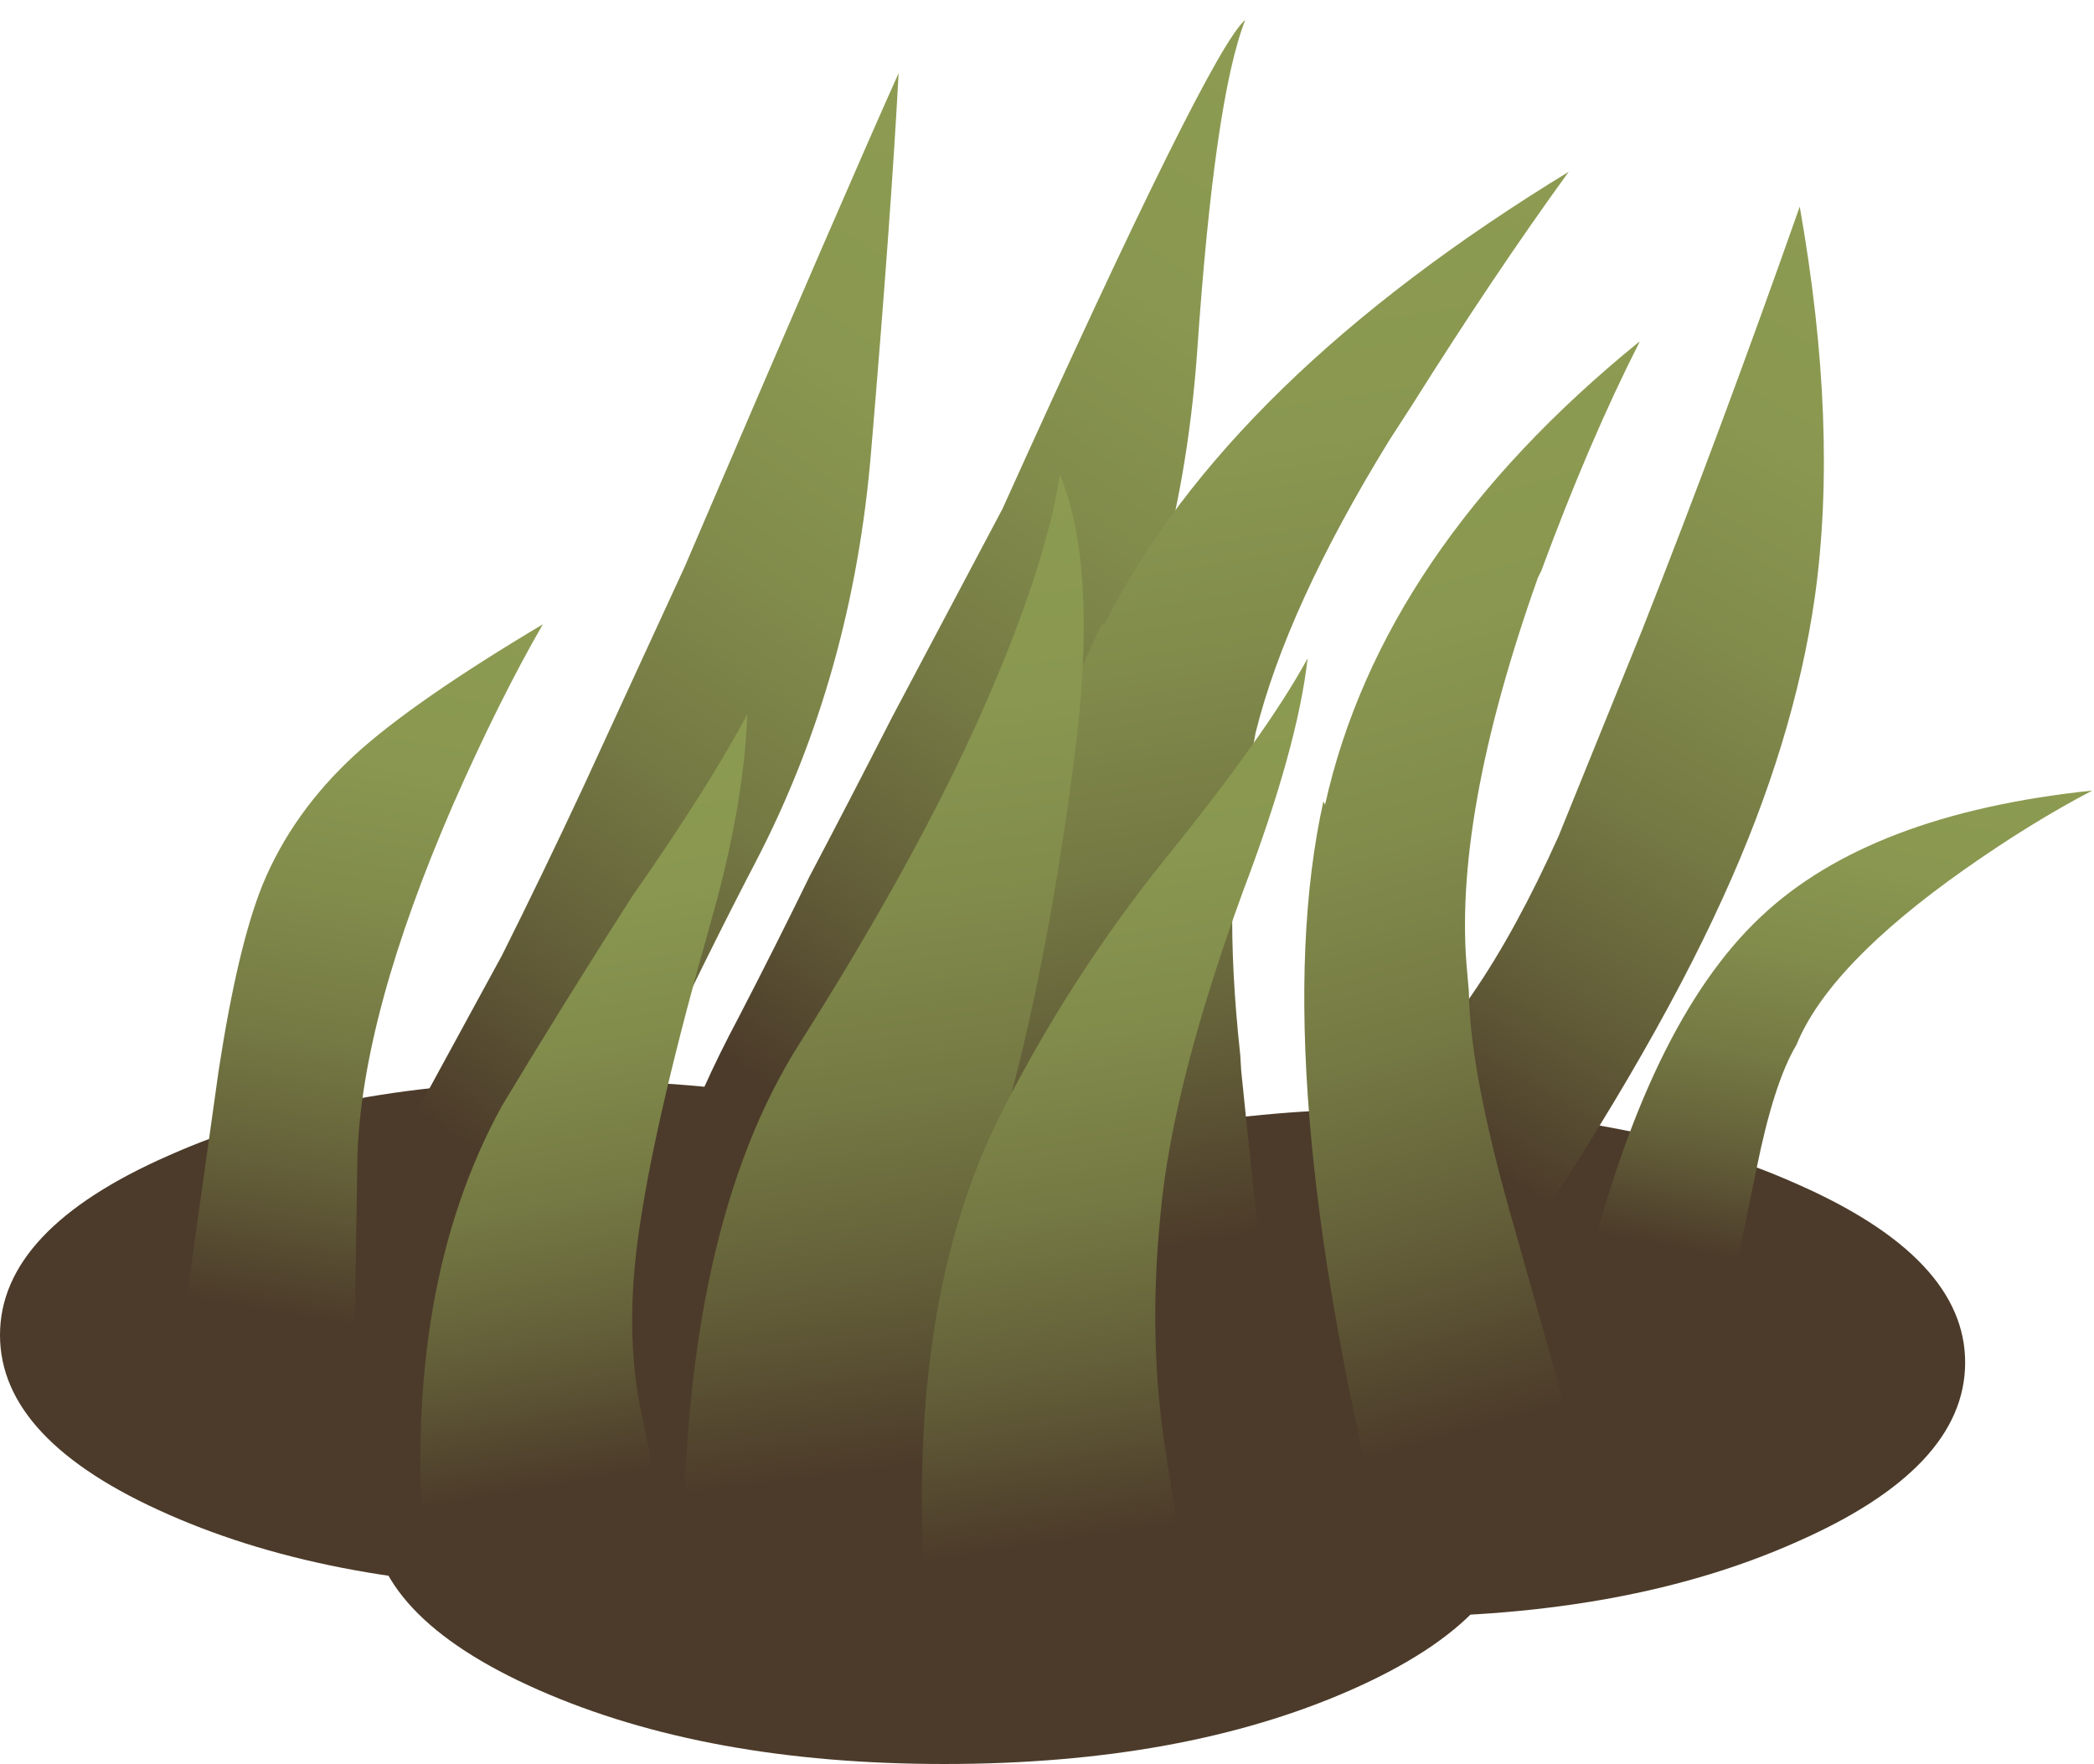 <?xml version="1.0" encoding="UTF-8" standalone="no"?>
<svg xmlns:xlink="http://www.w3.org/1999/xlink" height="106.1px" width="125.95px" xmlns="http://www.w3.org/2000/svg">
  <g transform="matrix(1.0, 0.0, 0.0, 1.0, 0.0, 0.0)">
    <use height="41.1" transform="matrix(1.0, 0.0, 0.0, 1.0, 0.0, 65.0)" width="118.2" xlink:href="#shape0"/>
    <use height="76.55" transform="matrix(1.0, 0.01, 0.0, 0.851, 80.0, 12.145)" width="30.35" xlink:href="#morphshape0"/>
    <use height="76.25" transform="matrix(1.0, 0.0, 0.0, 1.0, 40.95, 0.3)" width="34.3" xlink:href="#morphshape1"/>
    <use height="76.55" transform="matrix(1.0, 0.0, 0.0, 1.0, 22.25, 3.8)" width="32.8" xlink:href="#morphshape2"/>
    <use height="74.7" transform="matrix(1.234, 0.076, -0.214, 0.994, 71.019, 7.491)" width="19.45" xlink:href="#morphshape3"/>
    <use height="33.3" transform="matrix(1.0, 0.0, 0.0, 1.0, 95.3, 45.75)" width="30.6" xlink:href="#morphshape4"/>
    <use height="47.7" transform="matrix(1.0, 0.0, 0.0, 1.0, 10.6, 37.55)" width="22.05" xlink:href="#shape1"/>
    <use height="73.1" transform="matrix(1.0, 0.0, 0.0, 1.0, 78.4, 20.15)" width="20.25" xlink:href="#morphshape5"/>
    <use height="50.35" transform="matrix(1.0, 0.0, 0.0, 1.0, 24.85, 42.95)" width="21.0" xlink:href="#morphshape6"/>
    <use height="65.65" transform="matrix(1.0, 0.0, 0.0, 1.0, 40.85, 28.55)" width="24.35" xlink:href="#morphshape7"/>
    <use height="57.7" transform="matrix(1.0, 0.0, 0.0, 1.0, 55.4, 39.5)" width="24.05" xlink:href="#morphshape8"/>
  </g>
  <defs>
    <g id="shape0" transform="matrix(1.0, 0.0, 0.0, 1.0, 59.1, 20.55)">
      <path d="M-24.55 -20.55 Q-10.25 -20.55 -0.15 -16.05 10.0 -11.6 10.0 -5.25 10.0 1.1 -0.15 5.55 -10.25 10.0 -24.55 10.0 -38.85 10.0 -48.95 5.55 -59.1 1.1 -59.1 -5.25 -59.1 -11.6 -48.95 -16.05 -38.85 -20.55 -24.55 -20.55" fill="#4c3b2a" fill-rule="evenodd" stroke="none"/>
      <path d="M59.1 -3.6 Q59.1 2.75 48.95 7.2 38.85 11.7 24.55 11.7 10.25 11.7 0.1 7.2 -10.0 2.75 -10.0 -3.6 -10.0 -9.9 0.1 -14.35 10.25 -18.85 24.55 -18.85 38.85 -18.85 48.95 -14.35 59.1 -9.9 59.1 -3.6" fill="#4c3b2a" fill-rule="evenodd" stroke="none"/>
      <path d="M-2.3 -9.95 Q12.05 -9.95 22.15 -5.5 32.25 -1.05 32.25 5.3 32.25 11.65 22.15 16.1 12.05 20.55 -2.3 20.55 -16.6 20.55 -26.7 16.1 -36.8 11.65 -36.8 5.3 -36.8 -1.05 -26.7 -5.5 -16.6 -9.95 -2.3 -9.95" fill="#4c3b2a" fill-rule="evenodd" stroke="none"/>
    </g>
    <g id="morphshape0" transform="matrix(1.0, 0.0, 0.0, 1.0, 14.85, 76.6)">
      <path d="M-14.85 -7.6 L-4.95 -0.05 Q4.25 -15.9 8.8 -27.75 13.05 -38.75 14.3 -48.95 15.75 -61.0 13.4 -76.6 8.7 -60.85 3.9 -46.5 L-1.1 -31.95 Q-3.65 -25.25 -6.3 -20.7 -7.7 -18.25 -10.55 -14.3 -13.25 -10.6 -14.85 -7.6" fill="url(#gradient0)" fill-rule="evenodd" stroke="none"/>
      <path d="M-14.85 -7.6 Q-13.25 -10.6 -10.55 -14.3 -7.7 -18.25 -6.3 -20.7 -3.65 -25.25 -1.1 -31.95 L3.9 -46.5 Q8.7 -60.85 13.4 -76.6 15.75 -61.0 14.3 -48.95 13.05 -38.75 8.8 -27.75 4.25 -15.9 -4.95 -0.05 L-14.85 -7.6 Z" fill="none" stroke="#000000" stroke-linecap="round" stroke-linejoin="round" stroke-opacity="0.0" stroke-width="1.0"/>
    </g>
    <linearGradient gradientTransform="matrix(0.025, -0.037, -0.037, -0.025, 4.25, -38.1)" gradientUnits="userSpaceOnUse" id="gradient0" spreadMethod="pad" x1="-819.2" x2="819.2">
      <stop offset="0.09" stop-color="#4c3b2a"/>
      <stop offset="0.259" stop-color="#625d38"/>
      <stop offset="0.435" stop-color="#747843"/>
      <stop offset="0.62" stop-color="#818b4b"/>
      <stop offset="0.804" stop-color="#899750"/>
      <stop offset="1.0" stop-color="#8c9b51"/>
    </linearGradient>
    <g id="morphshape1" transform="matrix(1.0, 0.0, 0.0, 1.0, 14.85, 76.3)">
      <path d="M-14.75 -7.55 L-4.85 0.0 Q1.9 -17.75 8.5 -29.0 15.1 -40.2 16.2 -55.35 17.25 -70.7 19.1 -75.4 17.0 -73.7 4.5 -46.0 L-2.15 -33.45 Q-4.65 -28.55 -7.1 -23.9 -9.15 -19.7 -11.35 -15.45 -13.8 -10.85 -14.85 -7.6" fill="url(#gradient1)" fill-rule="evenodd" stroke="none"/>
      <path d="M-14.85 -7.6 Q-13.8 -10.85 -11.35 -15.45 -9.15 -19.7 -7.1 -23.9 -4.65 -28.55 -2.15 -33.45 L4.5 -46.0 Q17.0 -73.7 19.1 -75.4 17.25 -70.7 16.2 -55.35 15.1 -40.2 8.5 -29.0 1.9 -17.75 -4.85 0.0 L-14.75 -7.55" fill="none" stroke="#000000" stroke-linecap="round" stroke-linejoin="round" stroke-opacity="0.0" stroke-width="1.0"/>
    </g>
    <linearGradient gradientTransform="matrix(0.025, -0.037, -0.037, -0.025, 4.25, -38.1)" gradientUnits="userSpaceOnUse" id="gradient1" spreadMethod="pad" x1="-819.2" x2="819.2">
      <stop offset="0.09" stop-color="#4c3b2a"/>
      <stop offset="0.259" stop-color="#625d38"/>
      <stop offset="0.435" stop-color="#747843"/>
      <stop offset="0.62" stop-color="#818b4b"/>
      <stop offset="0.804" stop-color="#899750"/>
      <stop offset="1.0" stop-color="#8c9b51"/>
    </linearGradient>
    <g id="morphshape2" transform="matrix(1.0, 0.0, 0.0, 1.0, 14.85, 76.6)">
      <path d="M-15.0 -7.65 L-5.1 -0.1 Q2.45 -17.25 8.4 -28.65 14.2 -39.85 15.3 -53.3 16.5 -67.5 16.95 -76.0 14.0 -69.45 4.1 -46.35 L-2.0 -33.1 Q-4.45 -27.85 -6.9 -22.95 -8.95 -19.2 -11.15 -15.15 -13.65 -10.8 -14.85 -7.6" fill="url(#gradient2)" fill-rule="evenodd" stroke="none"/>
      <path d="M-14.85 -7.6 Q-13.65 -10.8 -11.15 -15.15 -8.95 -19.2 -6.9 -22.95 -4.45 -27.85 -2.0 -33.1 L4.1 -46.35 Q14.0 -69.45 16.95 -76.0 16.5 -67.5 15.3 -53.3 14.2 -39.85 8.4 -28.65 2.45 -17.25 -5.1 -0.1 L-15.0 -7.65" fill="none" stroke="#000000" stroke-linecap="round" stroke-linejoin="round" stroke-opacity="0.0" stroke-width="1.0"/>
    </g>
    <linearGradient gradientTransform="matrix(0.025, -0.036, -0.037, -0.025, 4.25, -38.1)" gradientUnits="userSpaceOnUse" id="gradient2" spreadMethod="pad" x1="-819.2" x2="819.2">
      <stop offset="0.09" stop-color="#4c3b2a"/>
      <stop offset="0.259" stop-color="#625d38"/>
      <stop offset="0.435" stop-color="#747843"/>
      <stop offset="0.62" stop-color="#818b4b"/>
      <stop offset="0.804" stop-color="#899750"/>
      <stop offset="1.0" stop-color="#8c9b51"/>
    </linearGradient>
    <g id="morphshape3" transform="matrix(1.0, 0.0, 0.0, 1.0, 9.55, 74.7)">
      <path d="M-8.15 -44.65 Q-11.6 -29.3 -5.4 -0.65 L-5.15 -0.1 6.4 -3.05 6.4 -3.05 6.95 -3.35 6.9 -4.0 6.8 -4.45 Q5.2 -10.45 3.15 -18.45 L2.95 -19.35 Q0.3 -29.45 0.45 -35.25 0.4 -36.95 0.35 -38.65 0.55 -46.3 3.75 -56.6 L4.5 -58.85 Q7.1 -66.95 9.6 -73.3 L9.7 -73.4 Q-4.65 -59.65 -8.05 -44.55" fill="url(#gradient3)" fill-rule="evenodd" stroke="none"/>
      <path d="M-8.05 -44.55 Q-4.65 -59.65 9.7 -73.4 L9.6 -73.3 Q7.1 -66.95 4.5 -58.85 L3.75 -56.6 Q0.55 -46.3 0.35 -38.65 0.4 -36.95 0.45 -35.25 0.3 -29.45 2.95 -19.35 L3.15 -18.45 Q5.2 -10.45 6.8 -4.45 L6.9 -4.0 6.95 -3.35 6.4 -3.05 6.4 -3.05 -5.15 -0.1 -5.4 -0.65 Q-11.6 -29.3 -8.15 -44.65" fill="none" stroke="#000000" stroke-linecap="round" stroke-linejoin="round" stroke-opacity="0.0" stroke-width="1.0"/>
    </g>
    <linearGradient gradientTransform="matrix(-0.011, -0.039, 0.039, -0.011, 2.4, -36.15)" gradientUnits="userSpaceOnUse" id="gradient3" spreadMethod="pad" x1="-819.2" x2="819.2">
      <stop offset="0.09" stop-color="#4c3b2a"/>
      <stop offset="0.259" stop-color="#625d38"/>
      <stop offset="0.435" stop-color="#747843"/>
      <stop offset="0.62" stop-color="#818b4b"/>
      <stop offset="0.804" stop-color="#899750"/>
      <stop offset="1.0" stop-color="#8c9b51"/>
    </linearGradient>
    <g id="morphshape4" transform="matrix(1.0, 0.0, 0.0, 1.0, 15.25, 33.3)">
      <path d="M-15.25 -1.95 L-6.7 0.0 Q-5.8 -4.4 -4.9 -8.75 -3.85 -13.95 -2.5 -16.2 -0.55 -21.0 7.6 -26.75 11.65 -29.6 15.3 -31.5 1.9 -30.1 -4.65 -23.9 -11.45 -17.5 -15.25 -1.95" fill="url(#gradient4)" fill-rule="evenodd" stroke="none"/>
      <path d="M-15.25 -1.95 Q-11.45 -17.5 -4.65 -23.9 1.9 -30.1 15.3 -31.5 11.65 -29.6 7.6 -26.75 -0.55 -21.0 -2.5 -16.2 -3.85 -13.95 -4.9 -8.75 -5.8 -4.4 -6.7 0.0 L-15.25 -1.95 Z" fill="none" stroke="#000000" stroke-linecap="round" stroke-linejoin="round" stroke-opacity="0.0" stroke-width="1.0"/>
    </g>
    <linearGradient gradientTransform="matrix(0.003, -0.021, 0.021, 0.004, 0.0, -16.65)" gradientUnits="userSpaceOnUse" id="gradient4" spreadMethod="pad" x1="-819.2" x2="819.2">
      <stop offset="0.09" stop-color="#4c3b2a"/>
      <stop offset="0.259" stop-color="#625d38"/>
      <stop offset="0.435" stop-color="#747843"/>
      <stop offset="0.62" stop-color="#818b4b"/>
      <stop offset="0.804" stop-color="#899750"/>
      <stop offset="1.0" stop-color="#8c9b51"/>
    </linearGradient>
    <g id="shape1" transform="matrix(1.0, 0.0, 0.0, 1.0, 11.05, 47.7)">
      <path d="M11.0 -47.7 Q8.35 -43.1 5.6 -36.85 0.15 -24.3 -0.15 -15.8 L-0.3 -6.3 Q-0.3 -4.85 -1.25 0.0 L-11.05 -2.7 -8.5 -20.85 Q-7.35 -28.35 -5.85 -32.05 -4.05 -36.4 -0.3 -39.85 3.2 -43.05 11.0 -47.7" fill="url(#gradient5)" fill-rule="evenodd" stroke="none"/>
    </g>
    <linearGradient gradientTransform="matrix(0.007, -0.028, 0.03, 0.005, -1.8, -25.35)" gradientUnits="userSpaceOnUse" id="gradient5" spreadMethod="pad" x1="-819.2" x2="819.2">
      <stop offset="0.09" stop-color="#4c3b2a"/>
      <stop offset="0.259" stop-color="#625d38"/>
      <stop offset="0.435" stop-color="#747843"/>
      <stop offset="0.62" stop-color="#818b4b"/>
      <stop offset="0.804" stop-color="#899750"/>
      <stop offset="1.0" stop-color="#8c9b51"/>
    </linearGradient>
    <g id="morphshape5" transform="matrix(1.0, 0.0, 0.0, 1.0, 10.1, 73.1)">
      <path d="M-8.9 -45.05 Q-12.4 -29.25 -5.25 -0.35 L-5.2 -0.2 6.95 -3.35 7.05 -3.35 7.05 -3.35 7.0 -3.65 7.0 -3.75 2.7 -19.0 2.6 -19.35 Q-0.1 -28.7 -0.15 -33.6 L-0.25 -34.75 Q-1.15 -44.0 4.0 -58.5 L4.2 -58.9 Q7.1 -66.75 10.1 -72.65 L10.1 -72.7 Q-5.4 -60.1 -8.8 -44.85" fill="url(#gradient6)" fill-rule="evenodd" stroke="none"/>
      <path d="M-8.8 -44.85 Q-5.4 -60.1 10.1 -72.7 L10.1 -72.65 Q7.1 -66.75 4.2 -58.9 L4.0 -58.5 Q-1.15 -44.0 -0.25 -34.75 L-0.15 -33.6 Q-0.1 -28.7 2.6 -19.35 L2.7 -19.0 7.0 -3.75 7.0 -3.65 7.05 -3.35 7.05 -3.35 6.95 -3.35 -5.2 -0.2 -5.25 -0.35 Q-12.4 -29.25 -8.9 -45.05" fill="none" stroke="#000000" stroke-linecap="round" stroke-linejoin="round" stroke-opacity="0.0" stroke-width="1.0"/>
    </g>
    <linearGradient gradientTransform="matrix(-0.011, -0.039, 0.039, -0.011, 2.5, -36.15)" gradientUnits="userSpaceOnUse" id="gradient6" spreadMethod="pad" x1="-819.2" x2="819.2">
      <stop offset="0.09" stop-color="#4c3b2a"/>
      <stop offset="0.259" stop-color="#625d38"/>
      <stop offset="0.435" stop-color="#747843"/>
      <stop offset="0.62" stop-color="#818b4b"/>
      <stop offset="0.804" stop-color="#899750"/>
      <stop offset="1.0" stop-color="#8c9b51"/>
    </linearGradient>
    <g id="morphshape6" transform="matrix(1.0, 0.0, 0.0, 1.0, 10.5, 50.35)">
      <path d="M-9.85 -0.05 L4.75 -0.85 3.25 -8.2 Q2.15 -13.25 3.15 -19.7 4.15 -26.4 7.45 -38.0 9.4 -44.9 9.6 -50.35 7.3 -46.0 2.65 -39.35 -1.45 -32.95 -5.15 -26.8 -11.1 -16.0 -9.85 0.0" fill="url(#gradient7)" fill-rule="evenodd" stroke="none"/>
      <path d="M-9.85 0.0 Q-11.1 -16.0 -5.15 -26.8 -1.45 -32.95 2.65 -39.35 7.3 -46.0 9.6 -50.35 9.4 -44.9 7.45 -38.0 4.15 -26.4 3.15 -19.7 2.15 -13.25 3.25 -8.2 L4.75 -0.85 -9.85 -0.05" fill="none" stroke="#000000" stroke-linecap="round" stroke-linejoin="round" stroke-opacity="0.0" stroke-width="1.0"/>
    </g>
    <linearGradient gradientTransform="matrix(-0.004, -0.029, 0.029, -0.005, -0.35, -24.15)" gradientUnits="userSpaceOnUse" id="gradient7" spreadMethod="pad" x1="-819.2" x2="819.2">
      <stop offset="0.09" stop-color="#4c3b2a"/>
      <stop offset="0.259" stop-color="#625d38"/>
      <stop offset="0.435" stop-color="#747843"/>
      <stop offset="0.62" stop-color="#818b4b"/>
      <stop offset="0.804" stop-color="#899750"/>
      <stop offset="1.0" stop-color="#8c9b51"/>
    </linearGradient>
    <g id="morphshape7" transform="matrix(1.0, 0.0, 0.0, 1.0, 12.1, 65.65)">
      <path d="M-11.85 0.0 L5.75 -1.1 Q5.7 -6.1 5.7 -11.1 5.4 -19.25 7.8 -28.1 10.15 -36.9 11.65 -48.45 13.15 -60.0 10.8 -65.65 9.95 -60.05 6.05 -51.25 2.15 -42.5 -4.85 -31.45 -11.9 -20.35 -11.85 0.0" fill="url(#gradient8)" fill-rule="evenodd" stroke="none"/>
      <path d="M-11.85 0.0 Q-11.9 -20.35 -4.85 -31.45 2.15 -42.5 6.05 -51.25 9.95 -60.05 10.8 -65.65 13.15 -60.0 11.65 -48.45 10.15 -36.9 7.8 -28.1 5.4 -19.25 5.7 -11.1 5.7 -6.1 5.75 -1.1 L-11.85 0.0 Z" fill="none" stroke="#000000" stroke-linecap="round" stroke-linejoin="round" stroke-opacity="0.0" stroke-width="1.0"/>
    </g>
    <linearGradient gradientTransform="matrix(-0.005, -0.038, 0.038, -0.005, -0.85, -31.7)" gradientUnits="userSpaceOnUse" id="gradient8" spreadMethod="pad" x1="-819.2" x2="819.2">
      <stop offset="0.09" stop-color="#4c3b2a"/>
      <stop offset="0.259" stop-color="#625d38"/>
      <stop offset="0.435" stop-color="#747843"/>
      <stop offset="0.62" stop-color="#818b4b"/>
      <stop offset="0.804" stop-color="#899750"/>
      <stop offset="1.0" stop-color="#8c9b51"/>
    </linearGradient>
    <g id="morphshape8" transform="matrix(1.0, 0.0, 0.0, 1.0, 10.9, 57.7)">
      <path d="M-10.5 0.0 L5.2 -0.95 3.8 -9.95 Q2.75 -16.65 3.5 -24.15 4.2 -31.9 8.45 -43.55 11.75 -52.25 12.35 -57.6 9.9 -53.1 3.75 -45.5 -1.95 -38.4 -6.05 -30.3 -12.05 -18.5 -10.55 0.0" fill="url(#gradient9)" fill-rule="evenodd" stroke="none"/>
      <path d="M-10.55 0.0 Q-12.05 -18.5 -6.05 -30.3 -1.95 -38.4 3.75 -45.5 9.9 -53.1 12.35 -57.6 11.75 -52.25 8.45 -43.55 4.2 -31.9 3.5 -24.15 2.75 -16.65 3.8 -9.95 L5.2 -0.95 -10.5 0.0" fill="none" stroke="#000000" stroke-linecap="round" stroke-linejoin="round" stroke-opacity="0.0" stroke-width="1.0"/>
    </g>
    <linearGradient gradientTransform="matrix(-0.005, -0.034, 0.033, -0.005, 1.5, -28.4)" gradientUnits="userSpaceOnUse" id="gradient9" spreadMethod="pad" x1="-819.2" x2="819.2">
      <stop offset="0.09" stop-color="#4c3b2a"/>
      <stop offset="0.259" stop-color="#625d38"/>
      <stop offset="0.435" stop-color="#747843"/>
      <stop offset="0.62" stop-color="#818b4b"/>
      <stop offset="0.804" stop-color="#899750"/>
      <stop offset="1.0" stop-color="#8c9b51"/>
    </linearGradient>
  </defs>
</svg>
